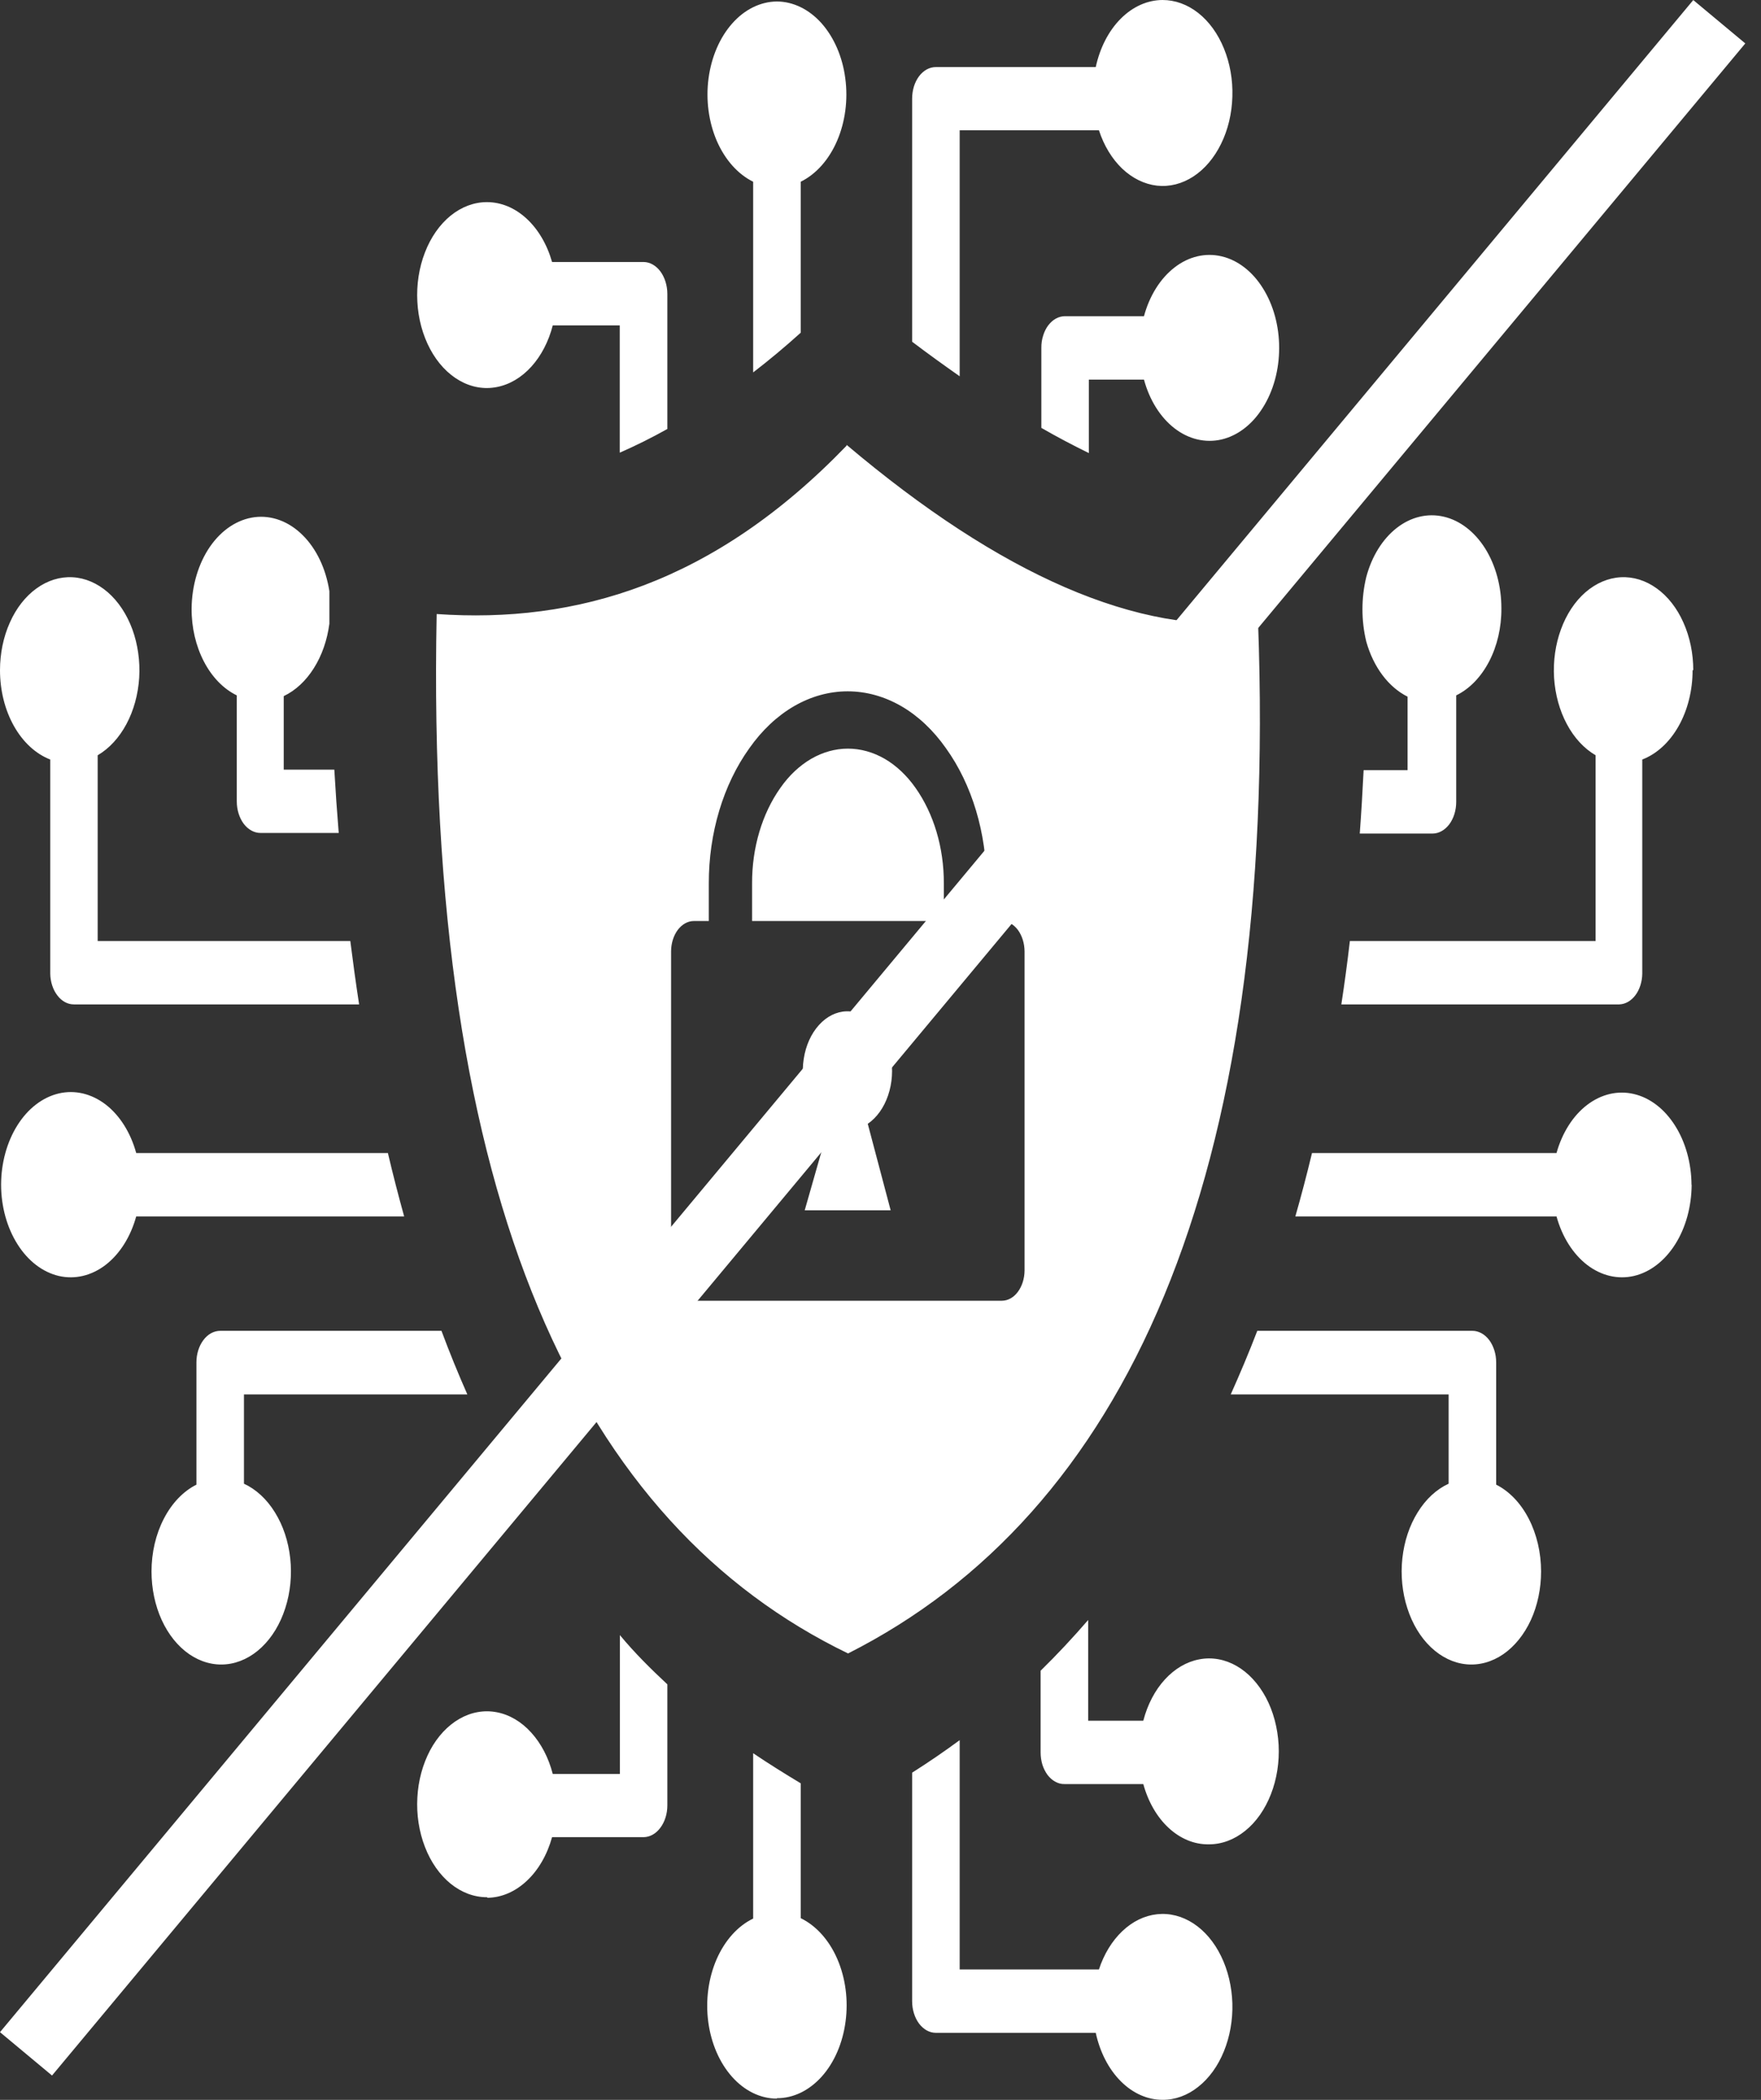 <svg width="26" height="31" viewBox="0 0 26 31" fill="none" xmlns="http://www.w3.org/2000/svg">
<rect x="0" y="0" width="26" height="31" fill="#333333" stroke="none"/>
<g id="Group 2288">
<path id="Vector" fill-rule="evenodd" clip-rule="evenodd" d="M12.499 6.567C14.767 8.484 16.817 9.393 18.574 9.176C18.881 17.461 16.587 22.354 12.521 24.41C8.596 22.511 6.274 17.817 6.447 9.065C8.511 9.208 10.537 8.614 12.499 6.58V6.567ZM15.375 5.129V6.317C15.611 6.453 15.844 6.575 16.076 6.689V5.604H16.89C16.972 5.907 17.132 6.162 17.342 6.324C17.551 6.485 17.797 6.543 18.035 6.488C18.274 6.432 18.49 6.266 18.645 6.018C18.801 5.771 18.886 5.459 18.886 5.136C18.886 4.813 18.801 4.501 18.645 4.254C18.49 4.006 18.274 3.84 18.035 3.784C17.797 3.728 17.551 3.786 17.342 3.948C17.132 4.11 16.972 4.365 16.89 4.668H15.724C15.678 4.668 15.633 4.68 15.59 4.703C15.548 4.726 15.509 4.761 15.476 4.804C15.444 4.847 15.418 4.899 15.401 4.956C15.383 5.012 15.374 5.073 15.375 5.135V5.129ZM1.26922e-06 9.894C-0 9.647 0.05 9.404 0.145 9.192C0.239 8.979 0.376 8.804 0.539 8.687C0.702 8.569 0.886 8.512 1.071 8.522C1.257 8.532 1.436 8.609 1.592 8.744C1.747 8.879 1.872 9.068 1.954 9.29C2.035 9.513 2.07 9.76 2.055 10.007C2.039 10.253 1.974 10.49 1.866 10.691C1.758 10.892 1.612 11.051 1.442 11.15V13.892H5.172C5.212 14.21 5.255 14.521 5.302 14.828H1.092C1.001 14.829 0.913 14.782 0.848 14.697C0.782 14.612 0.744 14.496 0.742 14.375V11.213C0.528 11.13 0.34 10.957 0.206 10.719C0.072 10.481 -0 10.192 1.26922e-06 9.894ZM2.829 8.983C2.832 8.645 2.929 8.32 3.1 8.071C3.272 7.822 3.507 7.667 3.76 7.635C4.012 7.604 4.265 7.698 4.468 7.9C4.672 8.101 4.812 8.397 4.863 8.728C4.863 8.888 4.863 9.048 4.863 9.208C4.831 9.45 4.753 9.676 4.634 9.864C4.516 10.052 4.363 10.194 4.189 10.277V11.362H4.936C4.954 11.679 4.976 11.991 5.001 12.297H3.846C3.753 12.297 3.664 12.248 3.598 12.161C3.533 12.073 3.496 11.955 3.496 11.831V10.266C3.299 10.17 3.129 9.995 3.01 9.765C2.891 9.536 2.827 9.263 2.829 8.983ZM0.016 17.491C0.017 17.169 0.102 16.858 0.258 16.611C0.413 16.365 0.629 16.199 0.867 16.143C1.104 16.087 1.349 16.145 1.559 16.305C1.768 16.466 1.928 16.72 2.011 17.022H5.727C5.802 17.342 5.883 17.654 5.967 17.958H2.011C1.928 18.26 1.768 18.513 1.559 18.674C1.35 18.834 1.105 18.892 0.868 18.837C0.63 18.781 0.414 18.616 0.259 18.37C0.103 18.124 0.017 17.813 0.016 17.491ZM2.237 23.2C2.237 22.922 2.3 22.65 2.419 22.421C2.537 22.192 2.705 22.016 2.9 21.918V20.114C2.9 20.052 2.909 19.991 2.927 19.934C2.945 19.877 2.971 19.826 3.004 19.782C3.037 19.739 3.076 19.704 3.119 19.681C3.162 19.658 3.208 19.647 3.254 19.647H6.518C6.638 19.97 6.766 20.282 6.9 20.586H3.602V21.904C3.78 21.986 3.939 22.132 4.059 22.327C4.18 22.521 4.258 22.756 4.285 23.005C4.312 23.255 4.287 23.509 4.212 23.741C4.138 23.973 4.017 24.173 3.863 24.319C3.709 24.465 3.528 24.552 3.339 24.57C3.151 24.588 2.962 24.536 2.794 24.421C2.626 24.305 2.485 24.13 2.387 23.915C2.289 23.7 2.237 23.452 2.237 23.2ZM17.164 31C17.35 31.001 17.532 30.935 17.691 30.808C17.851 30.682 17.982 30.501 18.07 30.284C18.159 30.066 18.202 29.821 18.195 29.574C18.187 29.327 18.13 29.087 18.029 28.88C17.928 28.672 17.787 28.505 17.62 28.396C17.453 28.287 17.268 28.24 17.083 28.26C16.898 28.28 16.721 28.366 16.57 28.51C16.419 28.653 16.299 28.849 16.225 29.075H14.169V25.69C13.941 25.858 13.707 26.018 13.467 26.17V29.544C13.467 29.668 13.504 29.786 13.569 29.874C13.635 29.961 13.724 30.011 13.817 30.011H16.178C16.24 30.296 16.369 30.547 16.547 30.725C16.725 30.904 16.942 31 17.164 31ZM17.85 27.228C18.038 27.228 18.224 27.159 18.385 27.028C18.547 26.898 18.678 26.71 18.765 26.486C18.852 26.263 18.891 26.012 18.878 25.76C18.864 25.509 18.8 25.267 18.691 25.062C18.581 24.857 18.432 24.695 18.258 24.595C18.085 24.496 17.894 24.461 17.707 24.497C17.52 24.532 17.344 24.635 17.198 24.795C17.052 24.954 16.942 25.165 16.88 25.403H16.066V23.916C15.84 24.178 15.606 24.428 15.364 24.665V25.872C15.364 25.933 15.373 25.994 15.39 26.051C15.408 26.108 15.434 26.159 15.466 26.203C15.499 26.246 15.537 26.28 15.58 26.303C15.623 26.327 15.668 26.339 15.714 26.338H16.88C16.952 26.601 17.083 26.827 17.255 26.986C17.427 27.145 17.632 27.23 17.841 27.228H17.85ZM11.47 30.976C11.712 30.977 11.946 30.864 12.132 30.657C12.318 30.45 12.442 30.162 12.484 29.845C12.527 29.527 12.483 29.199 12.362 28.92C12.241 28.641 12.049 28.428 11.822 28.318V26.327C11.592 26.189 11.348 26.037 11.12 25.883V28.324C10.893 28.433 10.702 28.646 10.58 28.925C10.459 29.204 10.415 29.531 10.457 29.849C10.499 30.166 10.624 30.454 10.809 30.661C10.994 30.868 11.228 30.982 11.47 30.982V30.976ZM7.199 28.017C7.407 28.014 7.609 27.926 7.779 27.766C7.949 27.607 8.079 27.382 8.151 27.122H9.503C9.596 27.121 9.685 27.071 9.75 26.983C9.816 26.895 9.853 26.777 9.853 26.653V24.866C9.611 24.64 9.377 24.41 9.152 24.139V26.189H8.161C8.1 25.951 7.99 25.74 7.844 25.579C7.699 25.418 7.523 25.314 7.335 25.278C7.148 25.242 6.957 25.276 6.784 25.375C6.61 25.474 6.46 25.635 6.35 25.84C6.241 26.046 6.175 26.287 6.162 26.539C6.148 26.79 6.187 27.042 6.274 27.266C6.36 27.49 6.492 27.678 6.653 27.809C6.815 27.94 7 28.009 7.189 28.009L7.199 28.017ZM25 9.894C25 9.647 24.95 9.404 24.855 9.192C24.761 8.979 24.624 8.804 24.461 8.687C24.298 8.569 24.114 8.512 23.929 8.522C23.744 8.532 23.564 8.609 23.408 8.744C23.253 8.879 23.128 9.068 23.047 9.29C22.965 9.513 22.93 9.76 22.945 10.007C22.961 10.253 23.026 10.49 23.134 10.691C23.241 10.892 23.388 11.051 23.558 11.15V13.892H19.93C19.893 14.21 19.851 14.521 19.804 14.828H23.908C23.997 14.825 24.082 14.777 24.146 14.692C24.209 14.608 24.245 14.494 24.247 14.375V11.213C24.462 11.13 24.65 10.957 24.784 10.719C24.918 10.481 24.99 10.192 24.99 9.894H25ZM22.167 8.983C22.168 8.66 22.083 8.346 21.928 8.098C21.772 7.85 21.555 7.683 21.317 7.628C21.077 7.572 20.831 7.631 20.622 7.794C20.412 7.958 20.253 8.214 20.172 8.519C20.097 8.829 20.097 9.162 20.172 9.471C20.224 9.657 20.305 9.826 20.411 9.967C20.516 10.107 20.643 10.216 20.782 10.285V11.37H20.133C20.117 11.687 20.099 11.999 20.076 12.306H21.15C21.243 12.306 21.332 12.256 21.398 12.169C21.463 12.081 21.5 11.963 21.5 11.839V10.266C21.697 10.17 21.866 9.995 21.986 9.765C22.105 9.536 22.169 9.263 22.167 8.983ZM24.974 17.491C24.972 17.171 24.886 16.861 24.73 16.616C24.575 16.371 24.36 16.206 24.123 16.151C23.887 16.095 23.643 16.152 23.434 16.311C23.225 16.47 23.065 16.722 22.981 17.022H19.371C19.294 17.342 19.212 17.654 19.125 17.958H22.981C23.064 18.26 23.224 18.513 23.433 18.674C23.642 18.834 23.887 18.892 24.124 18.837C24.362 18.781 24.577 18.616 24.733 18.37C24.889 18.124 24.974 17.813 24.976 17.491H24.974ZM22.753 23.2C22.753 22.922 22.689 22.65 22.571 22.421C22.453 22.192 22.285 22.016 22.09 21.918V20.114C22.09 20.052 22.081 19.991 22.063 19.935C22.045 19.878 22.019 19.826 21.987 19.783C21.954 19.74 21.915 19.705 21.872 19.682C21.83 19.659 21.784 19.647 21.738 19.647H18.563C18.439 19.97 18.307 20.282 18.171 20.586H21.388V21.904C21.209 21.986 21.051 22.132 20.931 22.327C20.81 22.521 20.732 22.756 20.705 23.005C20.678 23.255 20.703 23.509 20.778 23.741C20.852 23.973 20.973 24.173 21.127 24.319C21.281 24.465 21.462 24.552 21.65 24.57C21.839 24.588 22.027 24.536 22.195 24.421C22.363 24.305 22.504 24.13 22.603 23.915C22.701 23.7 22.753 23.452 22.753 23.2ZM17.164 0C17.35 -0 17.532 0.066 17.692 0.192C17.852 0.318 17.983 0.5 18.071 0.717C18.16 0.935 18.203 1.18 18.195 1.427C18.188 1.675 18.131 1.915 18.029 2.122C17.928 2.329 17.787 2.496 17.62 2.605C17.453 2.714 17.268 2.761 17.083 2.741C16.898 2.72 16.72 2.633 16.569 2.49C16.418 2.346 16.299 2.15 16.225 1.923H14.169V5.555C13.937 5.392 13.703 5.224 13.467 5.045V1.457C13.467 1.396 13.476 1.335 13.493 1.278C13.511 1.221 13.536 1.17 13.569 1.126C13.601 1.083 13.64 1.049 13.683 1.025C13.725 1.002 13.771 0.99 13.817 0.99H16.178C16.24 0.705 16.369 0.454 16.547 0.276C16.725 0.097 16.942 0.001 17.164 0ZM11.47 0.022C11.711 0.023 11.945 0.137 12.13 0.344C12.314 0.552 12.439 0.839 12.48 1.156C12.523 1.473 12.479 1.8 12.359 2.079C12.239 2.358 12.048 2.572 11.822 2.683V4.912C11.587 5.124 11.353 5.319 11.12 5.498V2.683C10.894 2.572 10.704 2.358 10.583 2.08C10.463 1.801 10.419 1.474 10.461 1.158C10.503 0.841 10.627 0.553 10.811 0.346C10.995 0.138 11.229 0.024 11.47 0.022ZM7.189 2.984C7.398 2.984 7.601 3.068 7.773 3.226C7.945 3.384 8.077 3.608 8.151 3.868H9.503C9.597 3.869 9.685 3.92 9.751 4.008C9.816 4.097 9.853 4.216 9.853 4.34V6.333C9.619 6.464 9.385 6.58 9.15 6.683V4.804H8.161C8.1 5.042 7.99 5.253 7.844 5.414C7.699 5.574 7.523 5.678 7.335 5.714C7.148 5.751 6.957 5.717 6.784 5.618C6.61 5.519 6.46 5.358 6.35 5.152C6.241 4.947 6.175 4.706 6.162 4.454C6.148 4.203 6.187 3.951 6.274 3.727C6.36 3.503 6.492 3.315 6.653 3.184C6.815 3.053 7 2.984 7.189 2.984ZM10.24 13.597H10.465V13.041C10.464 12.298 10.678 11.584 11.063 11.047C11.249 10.782 11.474 10.57 11.724 10.425C11.973 10.281 12.243 10.206 12.515 10.206C12.788 10.206 13.057 10.281 13.307 10.425C13.557 10.57 13.781 10.782 13.967 11.047C14.352 11.584 14.566 12.298 14.565 13.041V13.597H14.791C14.88 13.597 14.965 13.645 15.028 13.728C15.09 13.812 15.126 13.926 15.127 14.044V18.758C15.126 18.876 15.09 18.989 15.027 19.073C14.965 19.156 14.88 19.203 14.791 19.203H10.244C10.155 19.203 10.07 19.156 10.007 19.073C9.944 18.989 9.909 18.876 9.908 18.758V14.044C9.909 13.926 9.944 13.812 10.007 13.728C10.07 13.645 10.155 13.597 10.244 13.597H10.24ZM12.241 16.607L11.881 17.868H13.15L12.812 16.591C12.945 16.5 13.051 16.352 13.112 16.171C13.174 15.99 13.187 15.786 13.151 15.594C13.114 15.401 13.03 15.23 12.911 15.11C12.793 14.989 12.647 14.926 12.498 14.93C12.349 14.934 12.205 15.006 12.091 15.133C11.976 15.26 11.897 15.435 11.867 15.63C11.836 15.825 11.857 16.027 11.924 16.205C11.991 16.382 12.101 16.524 12.237 16.607H12.241ZM11.104 13.597H13.935V13.041C13.937 12.516 13.786 12.011 13.516 11.63C13.388 11.448 13.234 11.303 13.063 11.203C12.891 11.104 12.706 11.052 12.519 11.052C12.332 11.052 12.147 11.104 11.976 11.203C11.805 11.303 11.65 11.448 11.523 11.63C11.252 12.011 11.102 12.516 11.104 13.041V13.597Z" fill="white"/>
<line id="Line 4" x1="25.384" y1="0.321" x2="0.384" y2="30.321" stroke="white"/>
</g>
</svg>
